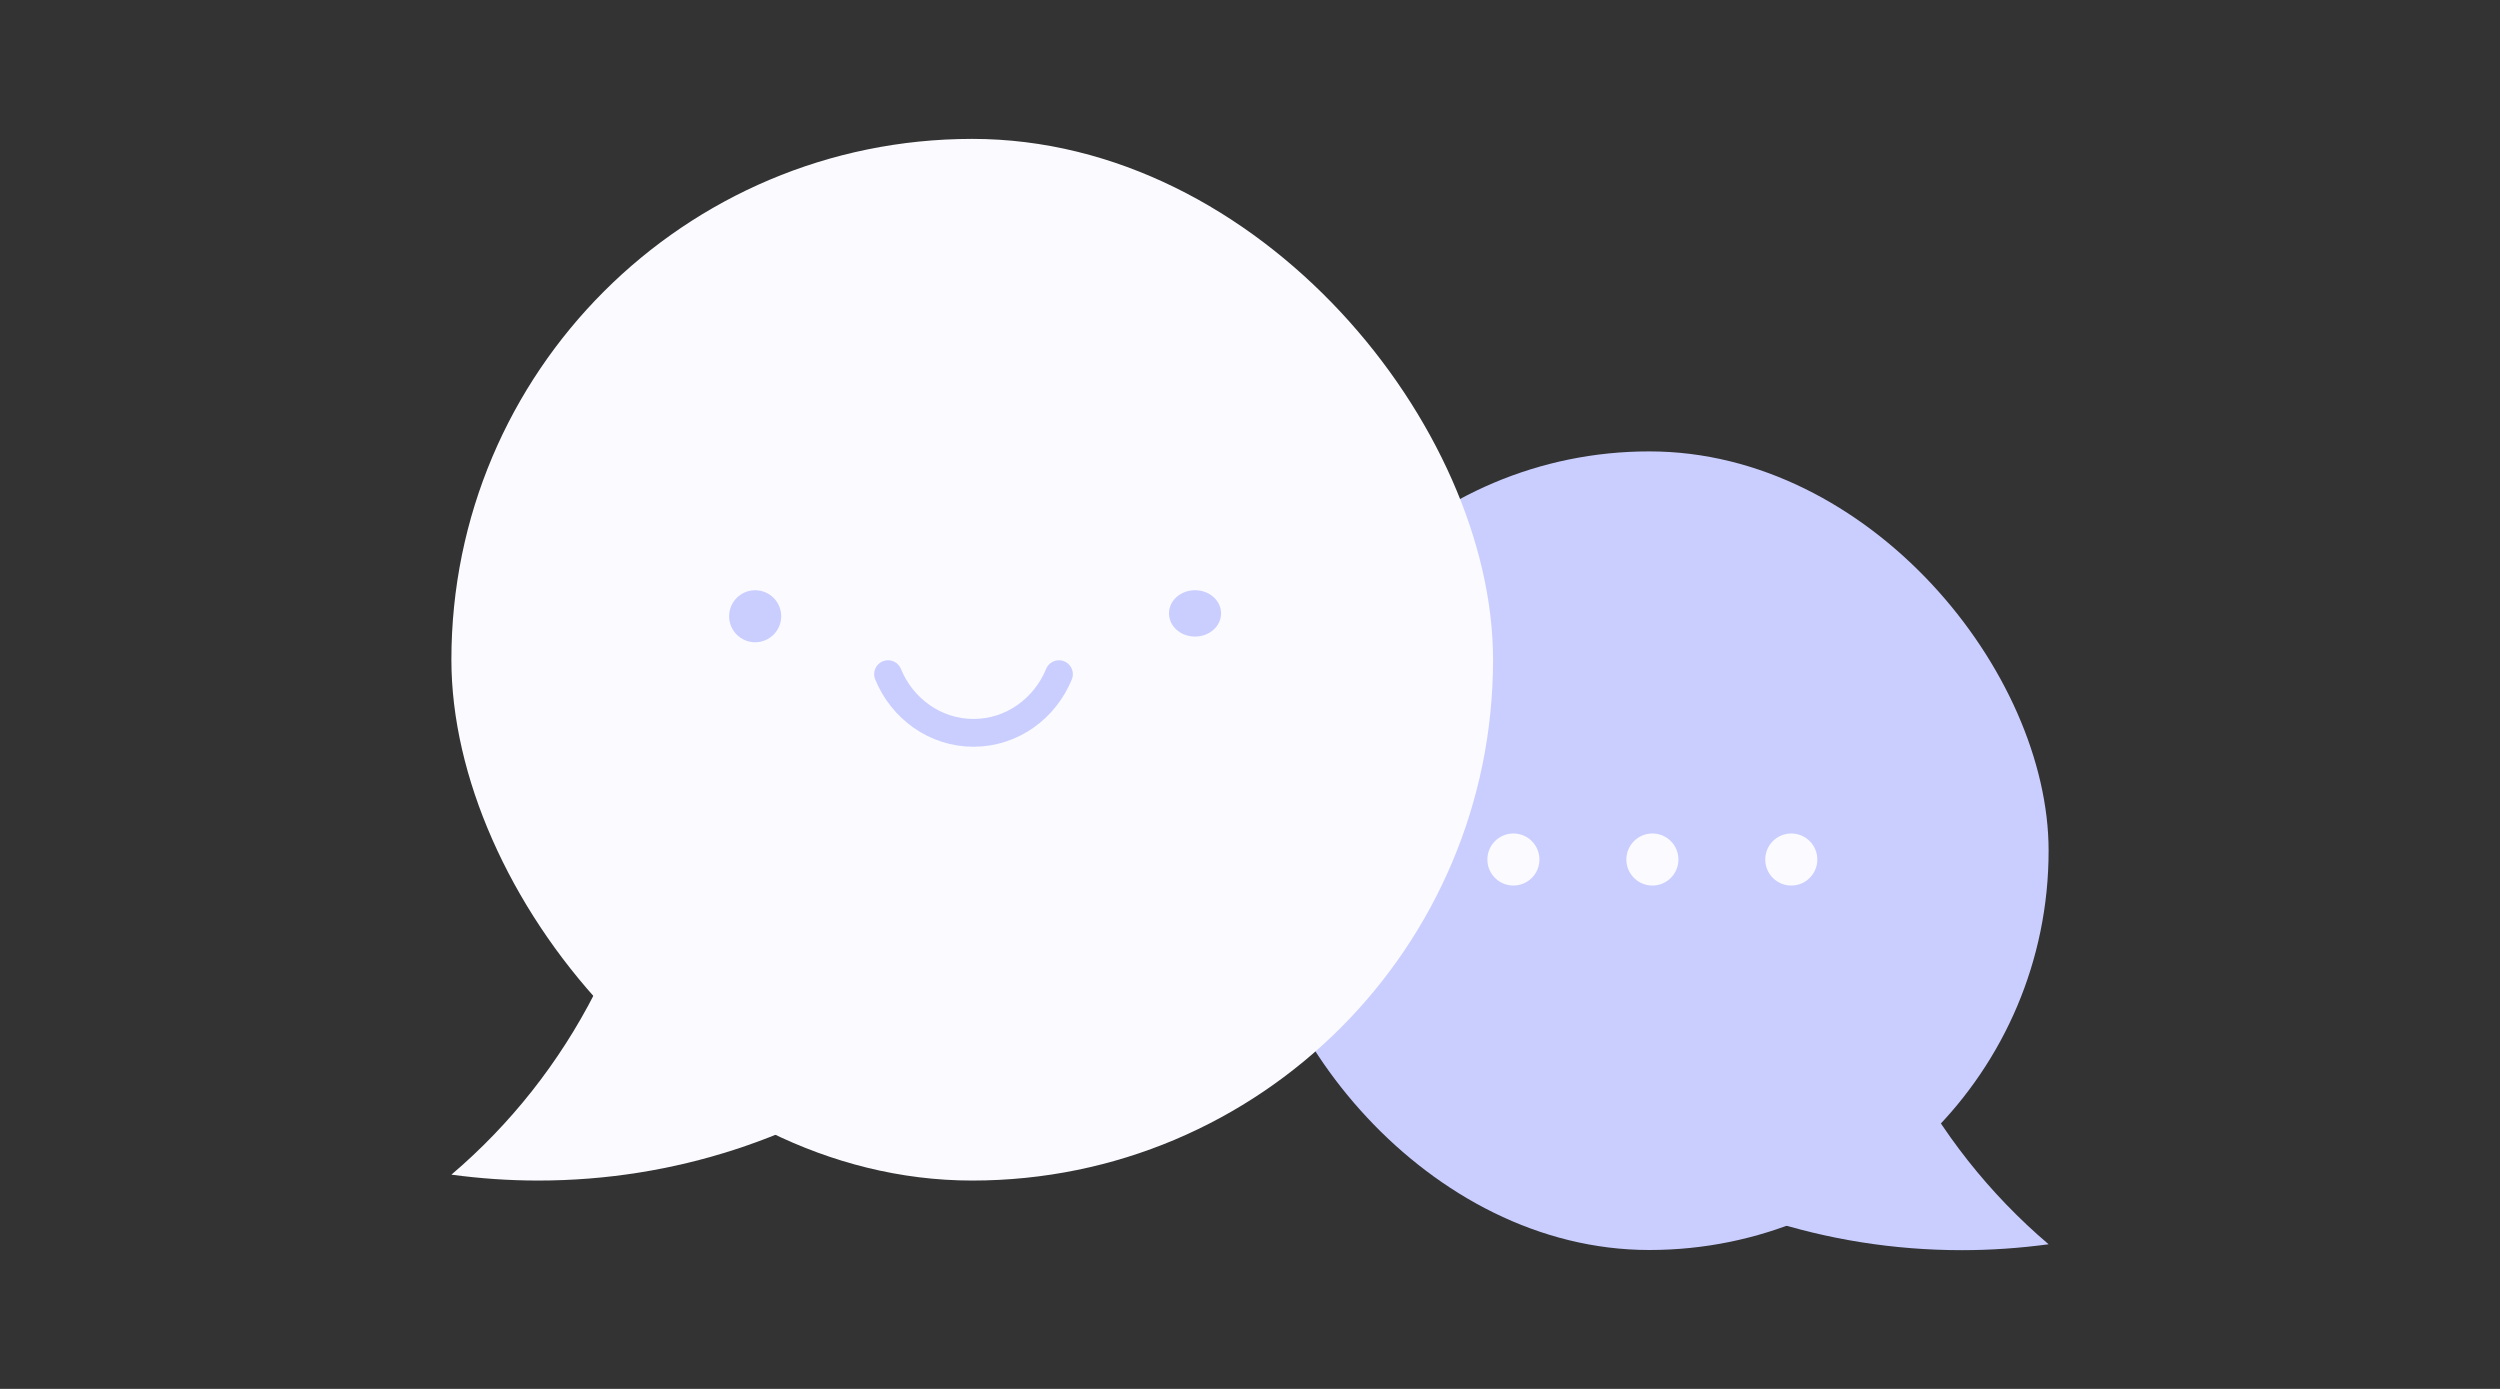<svg width="144" height="80" viewBox="0 0 144 80" fill="none" xmlns="http://www.w3.org/2000/svg">
<rect x="0" y="0" width="144" height="80" fill="#333333" stroke="none"/>
<rect x="72" y="26" width="46" height="46" rx="23" fill="#C9CEFF"/>
<path fill-rule="evenodd" clip-rule="evenodd" d="M105.995 48C106.795 57.464 111.17 65.861 118 71.67C116.366 71.89 114.699 72.01 113.005 72.01C97.198 72.01 83.732 62.013 78.57 48H105.995Z" fill="#C9CEFF"/>
<circle cx="87.172" cy="49.508" r="1.5" fill="#FAFAFF"/>
<circle cx="95.178" cy="49.508" r="1.5" fill="#FAFAFF"/>
<circle cx="103.178" cy="49.508" r="1.5" fill="#FAFAFF"/>
<rect x="26" y="8" width="60" height="60" rx="30" fill="#FAFAFF"/>
<path fill-rule="evenodd" clip-rule="evenodd" d="M38 44C37.2 53.46 32.827 61.853 26 67.66C27.633 67.88 29.3 68 30.993 68C46.793 68 60.253 58.007 65.413 44H38Z" fill="#FAFAFF"/>
<path d="M43.497 36.994C44.325 36.994 44.997 36.324 44.997 35.496C44.997 34.669 44.325 33.998 43.497 33.998C42.669 33.998 41.998 34.669 41.998 35.496C41.998 36.324 42.669 36.994 43.497 36.994Z" fill="#C9CEFF"/>
<path d="M67.334 35.331C67.334 36.071 68.002 36.665 68.833 36.665C69.665 36.665 70.333 36.071 70.333 35.331C70.333 34.592 69.665 33.998 68.833 33.998C68.002 33.998 67.334 34.592 67.334 35.331Z" fill="#C9CEFF"/>
<path d="M51.152 38.832C51.966 40.818 53.864 42.212 56.074 42.212C58.285 42.212 60.183 40.818 60.996 38.832" stroke="#C9CEFF" stroke-width="1.6" stroke-linecap="round" stroke-linejoin="round"/>
</svg>
